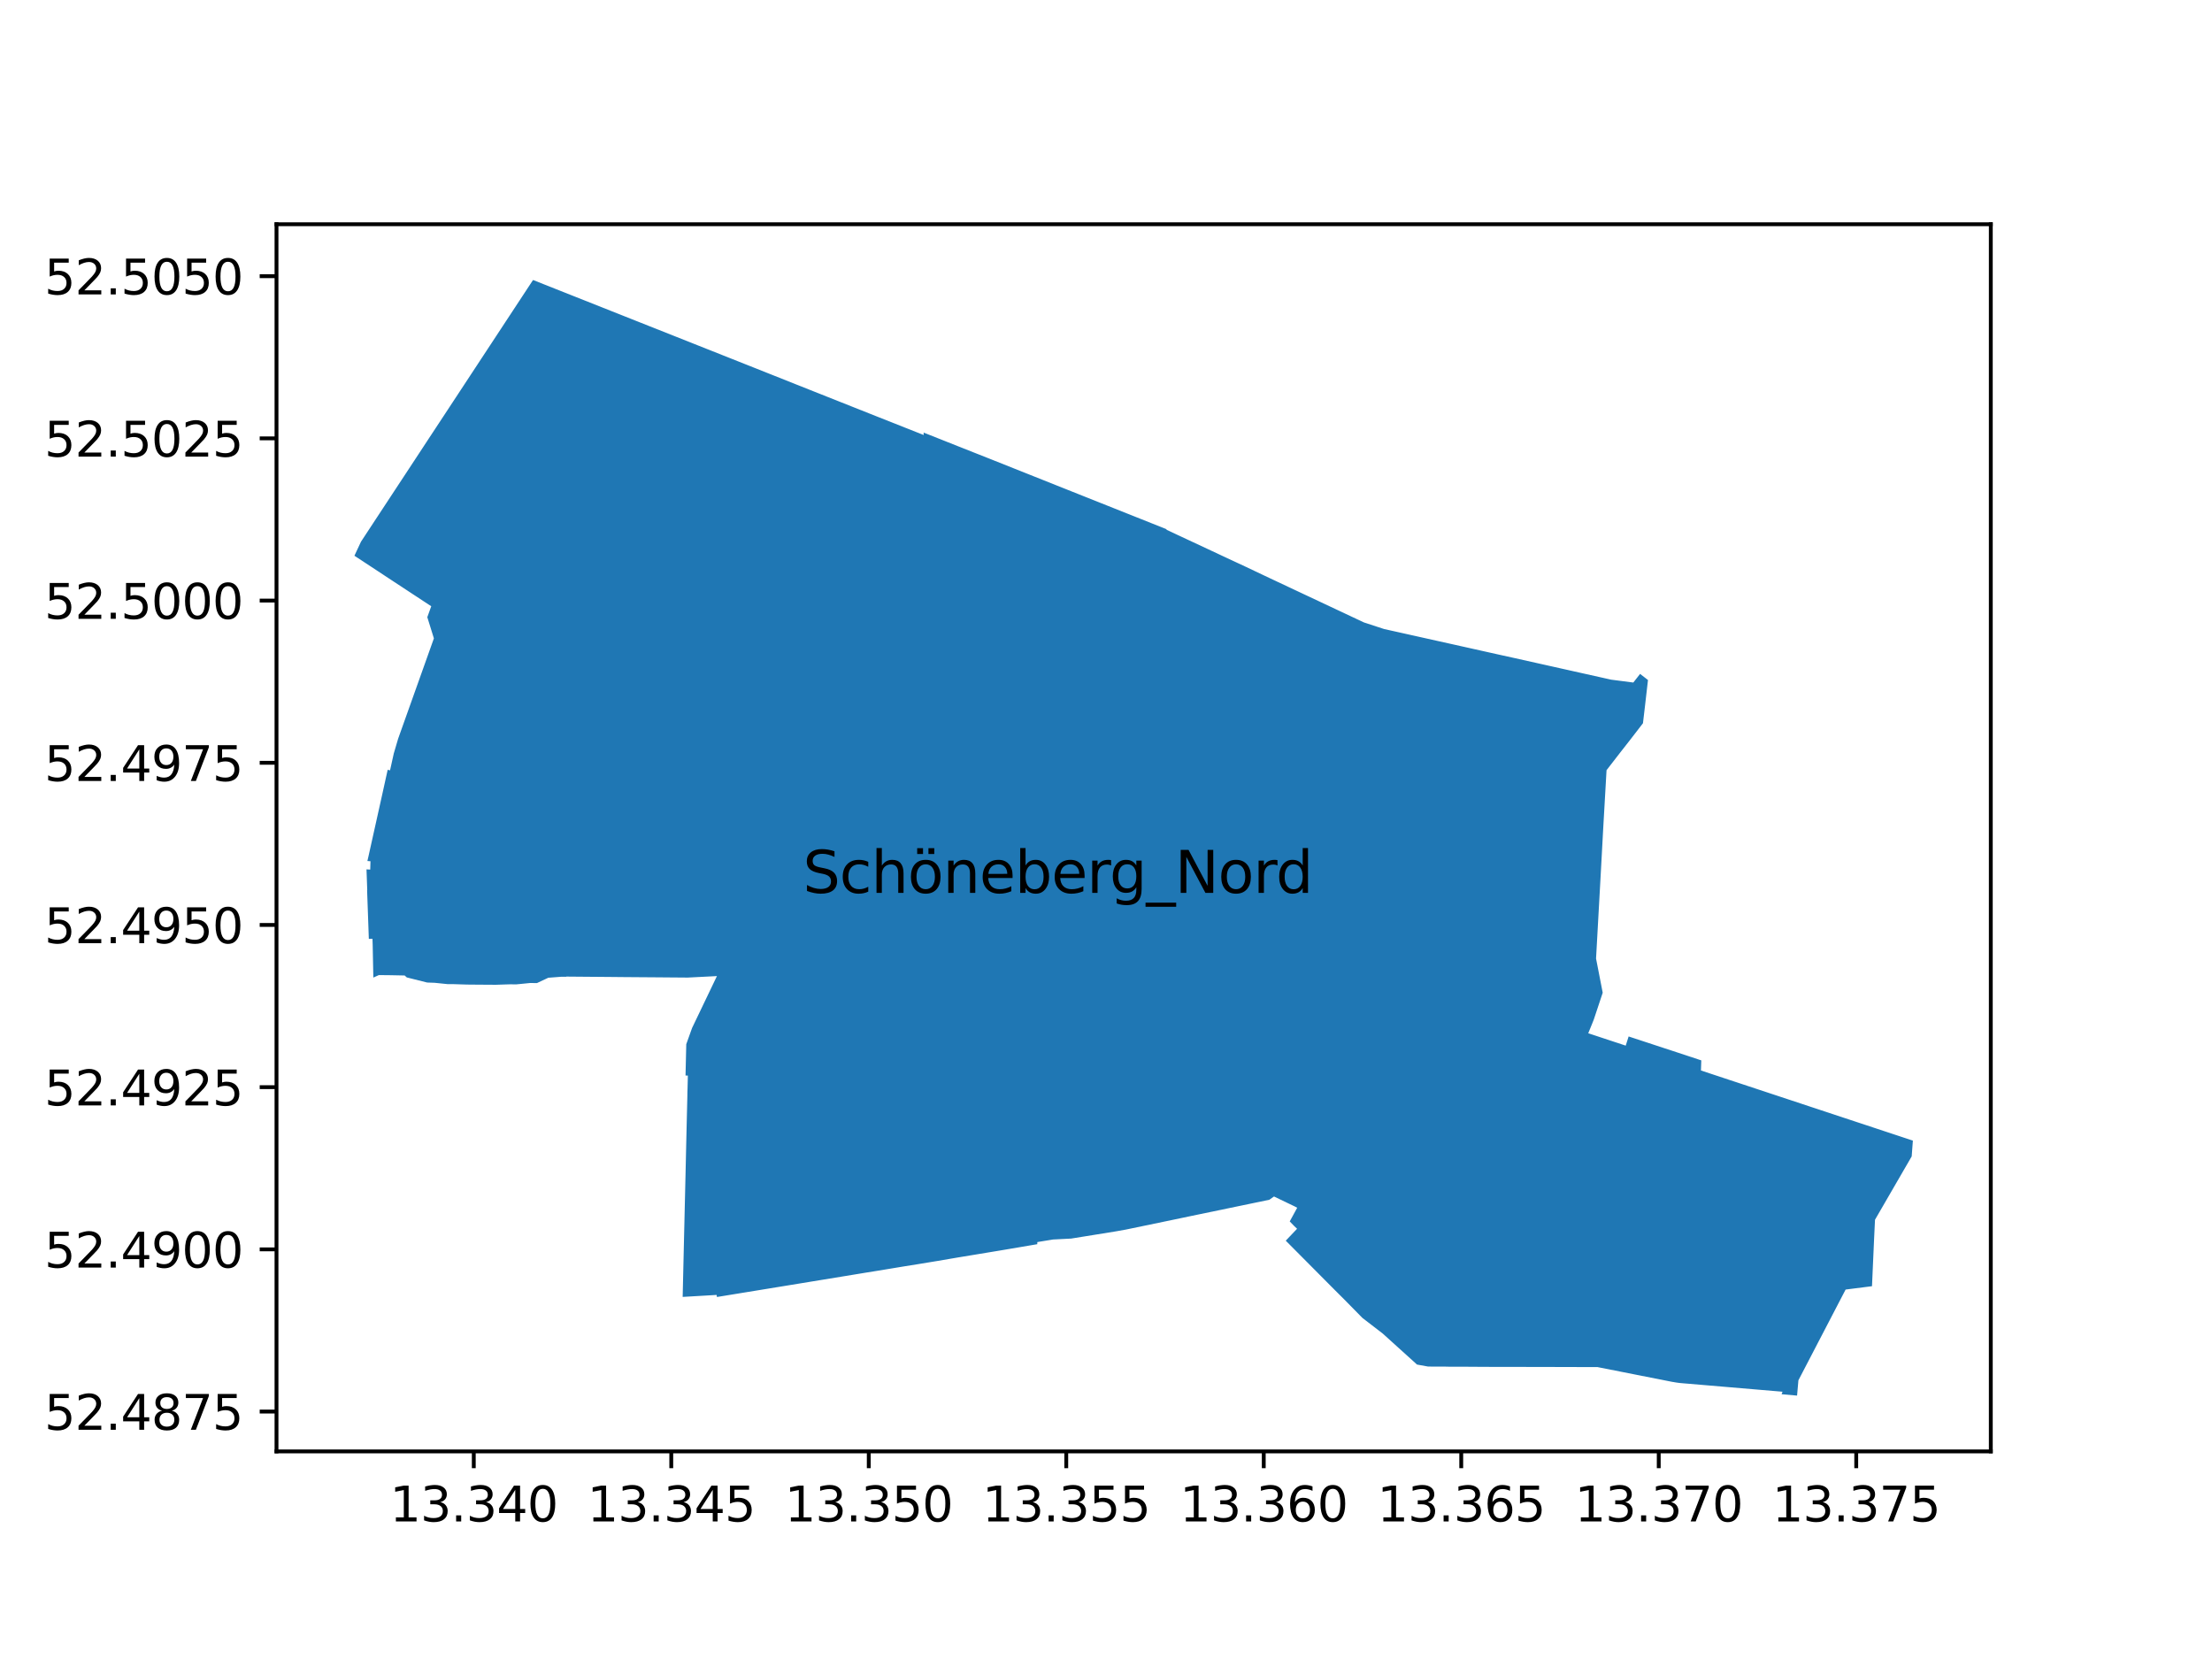 <?xml version="1.0" encoding="utf-8" standalone="no"?>
<!DOCTYPE svg PUBLIC "-//W3C//DTD SVG 1.1//EN"
  "http://www.w3.org/Graphics/SVG/1.1/DTD/svg11.dtd">
<svg xmlns:xlink="http://www.w3.org/1999/xlink" width="460.8pt" height="345.6pt" viewBox="0 0 460.8 345.6" xmlns="http://www.w3.org/2000/svg" version="1.1">
 <defs>
  <style type="text/css">*{stroke-linejoin: round; stroke-linecap: butt}</style>
 </defs>
 <g id="figure_1">
  <g id="patch_1">
   <path d="M 0 345.6 
L 460.8 345.6 
L 460.8 0 
L 0 0 
z
" style="fill: #ffffff"/>
  </g>
  <g id="axes_1">
   <g id="patch_2">
    <path d="M 57.6 302.348 
L 414.72 302.348 
L 414.72 46.708 
L 57.6 46.708 
z
" style="fill: #ffffff"/>
   </g>
   <g id="PatchCollection_1">
    <path d="M 110.389 59.321 
L 109.816 60.193 
L 109.764 60.271 
L 109.628 60.479 
L 109.34 60.918 
L 109.027 61.393 
L 108.843 61.674 
L 108.74 61.831 
L 106.761 64.84 
L 106.486 65.258 
L 106.135 65.792 
L 106.098 65.848 
L 105.748 66.382 
L 105.462 66.815 
L 105.212 67.196 
L 104.751 67.898 
L 102.047 72.01 
L 101.639 72.63 
L 100.727 74.018 
L 100.295 74.675 
L 99.862 75.334 
L 99.581 75.761 
L 99.561 75.791 
L 99.293 76.199 
L 99.057 76.558 
L 98.32 77.68 
L 98.3 77.709 
L 98.227 77.821 
L 98.003 78.162 
L 95.975 81.247 
L 94.988 82.748 
L 94.302 83.791 
L 93.729 84.662 
L 93.613 84.84 
L 92.708 86.215 
L 92.235 86.934 
L 90.371 89.766 
L 89.347 91.32 
L 87.35 94.364 
L 87.298 94.444 
L 87.124 94.708 
L 81.518 103.233 
L 81.243 103.651 
L 79.758 105.91 
L 78.562 107.729 
L 78.303 108.123 
L 76.964 110.16 
L 76.604 110.708 
L 75.592 112.25 
L 75.201 112.845 
L 73.833 115.771 
L 76.244 117.355 
L 78.292 118.7 
L 80.526 120.175 
L 81.053 120.522 
L 81.368 120.729 
L 82.195 121.272 
L 84.642 122.879 
L 84.731 122.937 
L 85.282 123.3 
L 85.36 123.351 
L 85.777 123.625 
L 85.863 123.682 
L 86.374 124.018 
L 86.5 124.1 
L 88.324 125.299 
L 89.835 126.291 
L 89.608 126.924 
L 89.015 128.572 
L 89.67 130.676 
L 90.387 132.984 
L 89.694 134.93 
L 83.635 151.932 
L 82.942 153.878 
L 82.028 156.976 
L 81.964 157.266 
L 81.254 160.474 
L 80.762 160.359 
L 80.392 162.026 
L 79.688 165.221 
L 78.975 168.426 
L 78.262 171.635 
L 77.551 174.827 
L 76.766 178.357 
L 76.536 179.366 
L 77.176 179.408 
L 77.125 181.155 
L 76.348 181.103 
L 76.4 182.552 
L 76.503 185.434 
L 76.473 185.435 
L 76.566 188.043 
L 76.659 190.651 
L 76.751 193.221 
L 76.835 195.588 
L 77.592 195.561 
L 77.595 195.637 
L 77.626 196.527 
L 77.637 196.847 
L 77.773 203.646 
L 78.029 203.531 
L 78.921 203.128 
L 81.439 203.154 
L 84.295 203.211 
L 84.584 203.471 
L 84.745 203.616 
L 88.982 204.679 
L 90.571 204.737 
L 92.325 204.918 
L 93.205 205.007 
L 93.293 205.008 
L 94.46 205.018 
L 94.598 205.019 
L 95.158 205.037 
L 97.236 205.102 
L 98.548 205.114 
L 98.629 205.115 
L 101.551 205.136 
L 101.866 205.134 
L 103.11 205.148 
L 103.225 205.149 
L 105.135 205.084 
L 106.218 205.052 
L 107.5 205.062 
L 107.571 205.062 
L 108.651 204.955 
L 110.407 204.78 
L 110.471 204.781 
L 111.861 204.792 
L 114.222 203.682 
L 114.977 203.624 
L 116.955 203.474 
L 117.076 203.475 
L 117.972 203.482 
L 117.974 203.442 
L 123.967 203.492 
L 124.42 203.495 
L 126.389 203.512 
L 127.088 203.518 
L 127.452 203.521 
L 128.933 203.535 
L 130.271 203.548 
L 132.333 203.563 
L 132.71 203.566 
L 133.548 203.572 
L 134.361 203.578 
L 134.641 203.58 
L 136.125 203.591 
L 136.425 203.593 
L 136.814 203.596 
L 137.185 203.599 
L 139.811 203.62 
L 140.944 203.629 
L 141.563 203.634 
L 141.98 203.637 
L 143.243 203.648 
L 149.349 203.337 
L 149.127 203.801 
L 149.095 203.869 
L 148.669 204.757 
L 148.437 205.242 
L 148.209 205.719 
L 147.338 207.537 
L 147.082 208.071 
L 146.639 208.995 
L 145.125 212.157 
L 144.284 213.912 
L 144.175 214.14 
L 142.961 217.526 
L 142.858 221.955 
L 142.808 224.05 
L 143.292 224.061 
L 143.228 226.756 
L 143.2 227.505 
L 143.187 228.482 
L 143.11 231.643 
L 143.08 232.875 
L 143.014 235.654 
L 142.979 237.161 
L 142.908 240.255 
L 142.881 241.487 
L 142.809 244.644 
L 142.687 249.845 
L 142.58 254.407 
L 142.505 257.568 
L 142.418 261.305 
L 142.228 269.489 
L 142.21 270.17 
L 144.903 270.013 
L 148.879 269.781 
L 149.237 269.76 
L 149.283 269.758 
L 149.352 270.188 
L 151.502 269.838 
L 153.652 269.487 
L 154.421 269.361 
L 155.808 269.135 
L 161.779 268.16 
L 164.247 267.757 
L 166.485 267.391 
L 166.883 267.326 
L 168.902 266.995 
L 171.111 266.634 
L 171.431 266.582 
L 175.189 265.967 
L 178.416 265.437 
L 179.41 265.274 
L 180.41 265.109 
L 182.566 264.763 
L 185.228 264.325 
L 185.603 264.263 
L 187.995 263.867 
L 191.045 263.378 
L 195.206 262.694 
L 199.562 261.951 
L 200.188 261.848 
L 202.055 261.54 
L 202.584 261.453 
L 203.743 261.261 
L 205.509 260.969 
L 205.762 260.927 
L 207.212 260.688 
L 208.515 260.472 
L 208.867 260.413 
L 212.261 259.839 
L 214.521 259.454 
L 216.084 259.188 
L 216.094 258.746 
L 219.066 258.26 
L 219.364 258.211 
L 223.158 258.016 
L 223.416 257.974 
L 225.777 257.593 
L 227.664 257.289 
L 232.18 256.561 
L 232.691 256.475 
L 234.498 256.151 
L 237.844 255.458 
L 244.272 254.123 
L 244.89 253.994 
L 248.107 253.32 
L 249.806 252.967 
L 258.319 251.201 
L 260.052 250.841 
L 261.218 250.599 
L 264.428 249.933 
L 265.399 249.251 
L 269.725 251.329 
L 270.227 251.603 
L 269.104 253.658 
L 268.674 254.444 
L 269.662 255.464 
L 270.083 255.858 
L 270.119 255.903 
L 270.214 255.964 
L 267.848 258.456 
L 269.474 260.091 
L 269.745 260.365 
L 271.314 261.943 
L 273.454 264.097 
L 274.54 265.19 
L 274.737 265.389 
L 275.496 266.152 
L 277.845 268.515 
L 278.121 268.793 
L 279.93 270.596 
L 281.878 272.575 
L 283.82 274.552 
L 284.94 275.413 
L 288.035 277.792 
L 294.747 283.861 
L 295.056 284.141 
L 295.096 284.188 
L 295.129 284.24 
L 295.411 284.303 
L 297.509 284.681 
L 297.533 284.681 
L 299.391 284.686 
L 301.642 284.697 
L 301.761 284.715 
L 304.097 284.71 
L 305.109 284.715 
L 307.015 284.725 
L 308.869 284.741 
L 310.832 284.745 
L 312.809 284.749 
L 314.896 284.752 
L 316.992 284.753 
L 319.733 284.762 
L 322.073 284.765 
L 323.815 284.768 
L 325.634 284.773 
L 328.293 284.78 
L 330.149 284.785 
L 330.378 284.785 
L 332.798 284.787 
L 332.941 284.821 
L 335.499 285.323 
L 337.614 285.743 
L 340.677 286.35 
L 348.374 287.871 
L 348.571 287.898 
L 349.084 287.988 
L 349.614 288.065 
L 349.912 288.101 
L 349.978 288.109 
L 350.965 288.195 
L 351.087 288.206 
L 351.508 288.238 
L 354.573 288.498 
L 358.62 288.842 
L 366.57 289.517 
L 371.329 289.92 
L 371.143 290.443 
L 374.018 290.698 
L 374.363 290.728 
L 374.444 289.803 
L 374.583 288.213 
L 374.642 287.538 
L 376.273 284.405 
L 378.24 280.624 
L 378.361 280.391 
L 378.821 279.507 
L 379.75 277.722 
L 380.069 277.11 
L 384.475 268.638 
L 384.521 268.631 
L 389.135 268.046 
L 389.972 267.94 
L 390.156 263.767 
L 390.194 262.924 
L 390.225 262.205 
L 390.281 260.956 
L 390.293 260.682 
L 390.369 258.96 
L 390.401 258.232 
L 390.598 254.095 
L 390.767 253.797 
L 392.168 251.381 
L 393.944 248.315 
L 394.141 247.976 
L 395.024 246.451 
L 395.838 245.045 
L 397.357 242.424 
L 398.241 240.9 
L 398.487 237.611 
L 398.095 237.481 
L 397.552 237.302 
L 396.651 237.004 
L 396.081 236.815 
L 395.771 236.713 
L 395.449 236.606 
L 395.271 236.547 
L 394.584 236.32 
L 394.105 236.162 
L 393.116 235.834 
L 390.959 235.12 
L 390.782 235.061 
L 390.188 234.865 
L 387.339 233.921 
L 387.273 233.9 
L 386.748 233.727 
L 386.695 233.709 
L 386.643 233.692 
L 385.47 233.303 
L 384.045 232.832 
L 381.849 232.105 
L 380.809 231.76 
L 380.632 231.702 
L 379.136 231.207 
L 378.674 231.054 
L 378.351 230.947 
L 377.88 230.791 
L 377.293 230.597 
L 376.754 230.419 
L 375.394 229.968 
L 372.265 228.933 
L 370.861 228.468 
L 370.473 228.34 
L 369.548 228.034 
L 369.346 227.967 
L 368.801 227.787 
L 366.333 226.97 
L 364.308 226.3 
L 363.987 226.194 
L 362.882 225.828 
L 362.734 225.779 
L 362.151 225.586 
L 361.514 225.375 
L 360.286 224.973 
L 359.264 224.631 
L 357.525 224.056 
L 357.014 223.887 
L 356.358 223.67 
L 354.34 223.002 
L 354.409 220.894 
L 354.078 220.786 
L 349.409 219.242 
L 346.876 218.411 
L 344.352 217.582 
L 341.818 216.749 
L 339.274 215.914 
L 338.667 217.824 
L 336.268 217.031 
L 335.975 216.934 
L 334.918 216.585 
L 334.904 216.58 
L 334.219 216.354 
L 333.248 216.033 
L 332.577 215.811 
L 332.305 215.722 
L 332.272 215.711 
L 331.842 215.568 
L 331.749 215.538 
L 331.208 215.359 
L 330.86 215.244 
L 331.637 213.341 
L 332.027 212.355 
L 332.297 211.544 
L 332.783 210.083 
L 333.873 206.802 
L 333.861 206.738 
L 333.531 205.045 
L 332.726 200.911 
L 332.506 199.784 
L 332.486 199.682 
L 332.612 197.42 
L 332.764 194.691 
L 333.036 189.782 
L 333.438 182.543 
L 333.517 181.093 
L 333.661 178.433 
L 333.675 178.174 
L 333.957 172.973 
L 333.996 172.267 
L 334.313 166.714 
L 334.319 166.613 
L 334.373 165.663 
L 334.38 165.549 
L 334.671 160.446 
L 336.859 157.621 
L 337.418 156.899 
L 339.54 154.19 
L 342.259 150.663 
L 342.683 147.061 
L 343.221 142.388 
L 343.305 141.66 
L 341.663 140.385 
L 340.549 141.801 
L 340.246 142.185 
L 336.6 141.712 
L 335.621 141.585 
L 335.368 141.528 
L 334.217 141.271 
L 333.686 141.152 
L 330.098 140.35 
L 329.729 140.268 
L 328.98 140.1 
L 327.499 139.769 
L 327.245 139.712 
L 327.195 139.701 
L 326.566 139.56 
L 325.987 139.431 
L 325.41 139.302 
L 323.956 138.977 
L 323.691 138.918 
L 323.622 138.903 
L 323.571 138.891 
L 323.316 138.834 
L 323.019 138.768 
L 322.361 138.62 
L 321.823 138.5 
L 321.147 138.349 
L 320.507 138.206 
L 317.383 137.508 
L 315.153 137.009 
L 312.546 136.436 
L 312.278 136.376 
L 311.805 136.271 
L 310.104 135.891 
L 309.503 135.757 
L 309.235 135.697 
L 308.322 135.493 
L 307.046 135.208 
L 306.767 135.146 
L 306.688 135.128 
L 306.632 135.116 
L 306.385 135.06 
L 305.061 134.765 
L 304.188 134.57 
L 302.996 134.304 
L 302.105 134.105 
L 299.506 133.528 
L 299.356 133.495 
L 296.894 132.945 
L 296.807 132.926 
L 296.505 132.859 
L 296.388 132.833 
L 295.785 132.698 
L 295.117 132.549 
L 294.398 132.389 
L 293.8 132.255 
L 293.714 132.236 
L 293.405 132.167 
L 293.324 132.149 
L 292.433 131.95 
L 292.116 131.88 
L 291.257 131.688 
L 290.662 131.555 
L 289.698 131.34 
L 289.33 131.258 
L 288.313 131.031 
L 284.142 129.668 
L 282.718 128.999 
L 282.633 128.959 
L 281.453 128.404 
L 281.329 128.346 
L 280.354 127.887 
L 278.514 127.023 
L 278.38 126.96 
L 275.116 125.425 
L 274.622 125.193 
L 271.619 123.782 
L 270.04 123.039 
L 266.273 121.269 
L 263.31 119.871 
L 261.602 119.061 
L 259.531 118.077 
L 257.688 117.22 
L 257.427 117.098 
L 255.604 116.25 
L 255.109 116.018 
L 254.87 115.906 
L 252.258 114.683 
L 251.478 114.318 
L 247.615 112.513 
L 247.266 112.35 
L 246.228 111.865 
L 246.033 111.774 
L 245.777 111.654 
L 245.479 111.515 
L 245.29 111.427 
L 244.982 111.283 
L 243.828 110.738 
L 243.494 110.58 
L 243.276 110.477 
L 243.051 110.379 
L 243.025 110.326 
L 242.99 110.279 
L 242.949 110.237 
L 242.901 110.203 
L 242.848 110.177 
L 239.857 108.987 
L 239.709 108.928 
L 235.048 107.072 
L 230.793 105.377 
L 226.126 103.519 
L 224.852 103.011 
L 224.626 102.921 
L 223.256 102.376 
L 220.147 101.138 
L 217.227 99.971 
L 215.553 99.307 
L 211.281 97.605 
L 205.79 95.418 
L 203.07 94.343 
L 199.737 93.024 
L 192.406 90.114 
L 192.422 90.621 
L 191.896 90.412 
L 188.772 89.176 
L 182.654 86.753 
L 174.663 83.581 
L 171.188 82.201 
L 170.412 81.893 
L 169.547 81.549 
L 165.792 80.058 
L 157.528 76.769 
L 120.056 61.903 
L 111.043 58.328 
L 110.389 59.321 
" clip-path="url(#pd4f615e94c)" style="fill: #1f77b4"/>
   </g>
   <g id="matplotlib.axis_1">
    <g id="xtick_1">
     <g id="line2d_1">
      <defs>
       <path id="m1cd37a2d07" d="M 0 0 
L 0 3.5 
" style="stroke: #000000; stroke-width: 0.8"/>
      </defs>
      <g>
       <use xlink:href="#m1cd37a2d07" x="98.696" y="302.348" style="stroke: #000000; stroke-width: 0.8"/>
      </g>
     </g>
     <g id="text_1">
      <!-- 13.340 -->
      <g transform="translate(81.201 316.947) scale(0.1 -0.1)">
       <defs>
        <path id="DejaVuSans-31" d="M 794 531 
L 1825 531 
L 1825 4091 
L 703 3866 
L 703 4441 
L 1819 4666 
L 2450 4666 
L 2450 531 
L 3481 531 
L 3481 0 
L 794 0 
L 794 531 
z
" transform="scale(0.016)"/>
        <path id="DejaVuSans-33" d="M 2597 2516 
Q 3050 2419 3304 2112 
Q 3559 1806 3559 1356 
Q 3559 666 3084 287 
Q 2609 -91 1734 -91 
Q 1441 -91 1130 -33 
Q 819 25 488 141 
L 488 750 
Q 750 597 1062 519 
Q 1375 441 1716 441 
Q 2309 441 2620 675 
Q 2931 909 2931 1356 
Q 2931 1769 2642 2001 
Q 2353 2234 1838 2234 
L 1294 2234 
L 1294 2753 
L 1863 2753 
Q 2328 2753 2575 2939 
Q 2822 3125 2822 3475 
Q 2822 3834 2567 4026 
Q 2313 4219 1838 4219 
Q 1578 4219 1281 4162 
Q 984 4106 628 3988 
L 628 4550 
Q 988 4650 1302 4700 
Q 1616 4750 1894 4750 
Q 2613 4750 3031 4423 
Q 3450 4097 3450 3541 
Q 3450 3153 3228 2886 
Q 3006 2619 2597 2516 
z
" transform="scale(0.016)"/>
        <path id="DejaVuSans-2e" d="M 684 794 
L 1344 794 
L 1344 0 
L 684 0 
L 684 794 
z
" transform="scale(0.016)"/>
        <path id="DejaVuSans-34" d="M 2419 4116 
L 825 1625 
L 2419 1625 
L 2419 4116 
z
M 2253 4666 
L 3047 4666 
L 3047 1625 
L 3713 1625 
L 3713 1100 
L 3047 1100 
L 3047 0 
L 2419 0 
L 2419 1100 
L 313 1100 
L 313 1709 
L 2253 4666 
z
" transform="scale(0.016)"/>
        <path id="DejaVuSans-30" d="M 2034 4250 
Q 1547 4250 1301 3770 
Q 1056 3291 1056 2328 
Q 1056 1369 1301 889 
Q 1547 409 2034 409 
Q 2525 409 2770 889 
Q 3016 1369 3016 2328 
Q 3016 3291 2770 3770 
Q 2525 4250 2034 4250 
z
M 2034 4750 
Q 2819 4750 3233 4129 
Q 3647 3509 3647 2328 
Q 3647 1150 3233 529 
Q 2819 -91 2034 -91 
Q 1250 -91 836 529 
Q 422 1150 422 2328 
Q 422 3509 836 4129 
Q 1250 4750 2034 4750 
z
" transform="scale(0.016)"/>
       </defs>
       <use xlink:href="#DejaVuSans-31"/>
       <use xlink:href="#DejaVuSans-33" x="63.623"/>
       <use xlink:href="#DejaVuSans-2e" x="127.246"/>
       <use xlink:href="#DejaVuSans-33" x="159.033"/>
       <use xlink:href="#DejaVuSans-34" x="222.656"/>
       <use xlink:href="#DejaVuSans-30" x="286.279"/>
      </g>
     </g>
    </g>
    <g id="xtick_2">
     <g id="line2d_2">
      <g>
       <use xlink:href="#m1cd37a2d07" x="139.838" y="302.348" style="stroke: #000000; stroke-width: 0.8"/>
      </g>
     </g>
     <g id="text_2">
      <!-- 13.345 -->
      <g transform="translate(122.342 316.947) scale(0.1 -0.1)">
       <defs>
        <path id="DejaVuSans-35" d="M 691 4666 
L 3169 4666 
L 3169 4134 
L 1269 4134 
L 1269 2991 
Q 1406 3038 1543 3061 
Q 1681 3084 1819 3084 
Q 2600 3084 3056 2656 
Q 3513 2228 3513 1497 
Q 3513 744 3044 326 
Q 2575 -91 1722 -91 
Q 1428 -91 1123 -41 
Q 819 9 494 109 
L 494 744 
Q 775 591 1075 516 
Q 1375 441 1709 441 
Q 2250 441 2565 725 
Q 2881 1009 2881 1497 
Q 2881 1984 2565 2268 
Q 2250 2553 1709 2553 
Q 1456 2553 1204 2497 
Q 953 2441 691 2322 
L 691 4666 
z
" transform="scale(0.016)"/>
       </defs>
       <use xlink:href="#DejaVuSans-31"/>
       <use xlink:href="#DejaVuSans-33" x="63.623"/>
       <use xlink:href="#DejaVuSans-2e" x="127.246"/>
       <use xlink:href="#DejaVuSans-33" x="159.033"/>
       <use xlink:href="#DejaVuSans-34" x="222.656"/>
       <use xlink:href="#DejaVuSans-35" x="286.279"/>
      </g>
     </g>
    </g>
    <g id="xtick_3">
     <g id="line2d_3">
      <g>
       <use xlink:href="#m1cd37a2d07" x="180.979" y="302.348" style="stroke: #000000; stroke-width: 0.8"/>
      </g>
     </g>
     <g id="text_3">
      <!-- 13.350 -->
      <g transform="translate(163.484 316.947) scale(0.1 -0.1)">
       <use xlink:href="#DejaVuSans-31"/>
       <use xlink:href="#DejaVuSans-33" x="63.623"/>
       <use xlink:href="#DejaVuSans-2e" x="127.246"/>
       <use xlink:href="#DejaVuSans-33" x="159.033"/>
       <use xlink:href="#DejaVuSans-35" x="222.656"/>
       <use xlink:href="#DejaVuSans-30" x="286.279"/>
      </g>
     </g>
    </g>
    <g id="xtick_4">
     <g id="line2d_4">
      <g>
       <use xlink:href="#m1cd37a2d07" x="222.121" y="302.348" style="stroke: #000000; stroke-width: 0.8"/>
      </g>
     </g>
     <g id="text_4">
      <!-- 13.355 -->
      <g transform="translate(204.625 316.947) scale(0.1 -0.1)">
       <use xlink:href="#DejaVuSans-31"/>
       <use xlink:href="#DejaVuSans-33" x="63.623"/>
       <use xlink:href="#DejaVuSans-2e" x="127.246"/>
       <use xlink:href="#DejaVuSans-33" x="159.033"/>
       <use xlink:href="#DejaVuSans-35" x="222.656"/>
       <use xlink:href="#DejaVuSans-35" x="286.279"/>
      </g>
     </g>
    </g>
    <g id="xtick_5">
     <g id="line2d_5">
      <g>
       <use xlink:href="#m1cd37a2d07" x="263.262" y="302.348" style="stroke: #000000; stroke-width: 0.8"/>
      </g>
     </g>
     <g id="text_5">
      <!-- 13.360 -->
      <g transform="translate(245.767 316.947) scale(0.1 -0.1)">
       <defs>
        <path id="DejaVuSans-36" d="M 2113 2584 
Q 1688 2584 1439 2293 
Q 1191 2003 1191 1497 
Q 1191 994 1439 701 
Q 1688 409 2113 409 
Q 2538 409 2786 701 
Q 3034 994 3034 1497 
Q 3034 2003 2786 2293 
Q 2538 2584 2113 2584 
z
M 3366 4563 
L 3366 3988 
Q 3128 4100 2886 4159 
Q 2644 4219 2406 4219 
Q 1781 4219 1451 3797 
Q 1122 3375 1075 2522 
Q 1259 2794 1537 2939 
Q 1816 3084 2150 3084 
Q 2853 3084 3261 2657 
Q 3669 2231 3669 1497 
Q 3669 778 3244 343 
Q 2819 -91 2113 -91 
Q 1303 -91 875 529 
Q 447 1150 447 2328 
Q 447 3434 972 4092 
Q 1497 4750 2381 4750 
Q 2619 4750 2861 4703 
Q 3103 4656 3366 4563 
z
" transform="scale(0.016)"/>
       </defs>
       <use xlink:href="#DejaVuSans-31"/>
       <use xlink:href="#DejaVuSans-33" x="63.623"/>
       <use xlink:href="#DejaVuSans-2e" x="127.246"/>
       <use xlink:href="#DejaVuSans-33" x="159.033"/>
       <use xlink:href="#DejaVuSans-36" x="222.656"/>
       <use xlink:href="#DejaVuSans-30" x="286.279"/>
      </g>
     </g>
    </g>
    <g id="xtick_6">
     <g id="line2d_6">
      <g>
       <use xlink:href="#m1cd37a2d07" x="304.404" y="302.348" style="stroke: #000000; stroke-width: 0.8"/>
      </g>
     </g>
     <g id="text_6">
      <!-- 13.365 -->
      <g transform="translate(286.909 316.947) scale(0.1 -0.1)">
       <use xlink:href="#DejaVuSans-31"/>
       <use xlink:href="#DejaVuSans-33" x="63.623"/>
       <use xlink:href="#DejaVuSans-2e" x="127.246"/>
       <use xlink:href="#DejaVuSans-33" x="159.033"/>
       <use xlink:href="#DejaVuSans-36" x="222.656"/>
       <use xlink:href="#DejaVuSans-35" x="286.279"/>
      </g>
     </g>
    </g>
    <g id="xtick_7">
     <g id="line2d_7">
      <g>
       <use xlink:href="#m1cd37a2d07" x="345.545" y="302.348" style="stroke: #000000; stroke-width: 0.8"/>
      </g>
     </g>
     <g id="text_7">
      <!-- 13.370 -->
      <g transform="translate(328.05 316.947) scale(0.1 -0.1)">
       <defs>
        <path id="DejaVuSans-37" d="M 525 4666 
L 3525 4666 
L 3525 4397 
L 1831 0 
L 1172 0 
L 2766 4134 
L 525 4134 
L 525 4666 
z
" transform="scale(0.016)"/>
       </defs>
       <use xlink:href="#DejaVuSans-31"/>
       <use xlink:href="#DejaVuSans-33" x="63.623"/>
       <use xlink:href="#DejaVuSans-2e" x="127.246"/>
       <use xlink:href="#DejaVuSans-33" x="159.033"/>
       <use xlink:href="#DejaVuSans-37" x="222.656"/>
       <use xlink:href="#DejaVuSans-30" x="286.279"/>
      </g>
     </g>
    </g>
    <g id="xtick_8">
     <g id="line2d_8">
      <g>
       <use xlink:href="#m1cd37a2d07" x="386.687" y="302.348" style="stroke: #000000; stroke-width: 0.8"/>
      </g>
     </g>
     <g id="text_8">
      <!-- 13.375 -->
      <g transform="translate(369.192 316.947) scale(0.1 -0.1)">
       <use xlink:href="#DejaVuSans-31"/>
       <use xlink:href="#DejaVuSans-33" x="63.623"/>
       <use xlink:href="#DejaVuSans-2e" x="127.246"/>
       <use xlink:href="#DejaVuSans-33" x="159.033"/>
       <use xlink:href="#DejaVuSans-37" x="222.656"/>
       <use xlink:href="#DejaVuSans-35" x="286.279"/>
      </g>
     </g>
    </g>
   </g>
   <g id="matplotlib.axis_2">
    <g id="ytick_1">
     <g id="line2d_9">
      <defs>
       <path id="m4acd86deef" d="M 0 0 
L -3.5 0 
" style="stroke: #000000; stroke-width: 0.8"/>
      </defs>
      <g>
       <use xlink:href="#m4acd86deef" x="57.6" y="294.051" style="stroke: #000000; stroke-width: 0.8"/>
      </g>
     </g>
     <g id="text_9">
      <!-- 52.4875 -->
      <g transform="translate(9.247 297.85) scale(0.1 -0.1)">
       <defs>
        <path id="DejaVuSans-32" d="M 1228 531 
L 3431 531 
L 3431 0 
L 469 0 
L 469 531 
Q 828 903 1448 1529 
Q 2069 2156 2228 2338 
Q 2531 2678 2651 2914 
Q 2772 3150 2772 3378 
Q 2772 3750 2511 3984 
Q 2250 4219 1831 4219 
Q 1534 4219 1204 4116 
Q 875 4013 500 3803 
L 500 4441 
Q 881 4594 1212 4672 
Q 1544 4750 1819 4750 
Q 2544 4750 2975 4387 
Q 3406 4025 3406 3419 
Q 3406 3131 3298 2873 
Q 3191 2616 2906 2266 
Q 2828 2175 2409 1742 
Q 1991 1309 1228 531 
z
" transform="scale(0.016)"/>
        <path id="DejaVuSans-38" d="M 2034 2216 
Q 1584 2216 1326 1975 
Q 1069 1734 1069 1313 
Q 1069 891 1326 650 
Q 1584 409 2034 409 
Q 2484 409 2743 651 
Q 3003 894 3003 1313 
Q 3003 1734 2745 1975 
Q 2488 2216 2034 2216 
z
M 1403 2484 
Q 997 2584 770 2862 
Q 544 3141 544 3541 
Q 544 4100 942 4425 
Q 1341 4750 2034 4750 
Q 2731 4750 3128 4425 
Q 3525 4100 3525 3541 
Q 3525 3141 3298 2862 
Q 3072 2584 2669 2484 
Q 3125 2378 3379 2068 
Q 3634 1759 3634 1313 
Q 3634 634 3220 271 
Q 2806 -91 2034 -91 
Q 1263 -91 848 271 
Q 434 634 434 1313 
Q 434 1759 690 2068 
Q 947 2378 1403 2484 
z
M 1172 3481 
Q 1172 3119 1398 2916 
Q 1625 2713 2034 2713 
Q 2441 2713 2670 2916 
Q 2900 3119 2900 3481 
Q 2900 3844 2670 4047 
Q 2441 4250 2034 4250 
Q 1625 4250 1398 4047 
Q 1172 3844 1172 3481 
z
" transform="scale(0.016)"/>
       </defs>
       <use xlink:href="#DejaVuSans-35"/>
       <use xlink:href="#DejaVuSans-32" x="63.623"/>
       <use xlink:href="#DejaVuSans-2e" x="127.246"/>
       <use xlink:href="#DejaVuSans-34" x="159.033"/>
       <use xlink:href="#DejaVuSans-38" x="222.656"/>
       <use xlink:href="#DejaVuSans-37" x="286.279"/>
       <use xlink:href="#DejaVuSans-35" x="349.902"/>
      </g>
     </g>
    </g>
    <g id="ytick_2">
     <g id="line2d_10">
      <g>
       <use xlink:href="#m4acd86deef" x="57.6" y="260.263" style="stroke: #000000; stroke-width: 0.8"/>
      </g>
     </g>
     <g id="text_10">
      <!-- 52.4900 -->
      <g transform="translate(9.247 264.062) scale(0.1 -0.1)">
       <defs>
        <path id="DejaVuSans-39" d="M 703 97 
L 703 672 
Q 941 559 1184 500 
Q 1428 441 1663 441 
Q 2288 441 2617 861 
Q 2947 1281 2994 2138 
Q 2813 1869 2534 1725 
Q 2256 1581 1919 1581 
Q 1219 1581 811 2004 
Q 403 2428 403 3163 
Q 403 3881 828 4315 
Q 1253 4750 1959 4750 
Q 2769 4750 3195 4129 
Q 3622 3509 3622 2328 
Q 3622 1225 3098 567 
Q 2575 -91 1691 -91 
Q 1453 -91 1209 -44 
Q 966 3 703 97 
z
M 1959 2075 
Q 2384 2075 2632 2365 
Q 2881 2656 2881 3163 
Q 2881 3666 2632 3958 
Q 2384 4250 1959 4250 
Q 1534 4250 1286 3958 
Q 1038 3666 1038 3163 
Q 1038 2656 1286 2365 
Q 1534 2075 1959 2075 
z
" transform="scale(0.016)"/>
       </defs>
       <use xlink:href="#DejaVuSans-35"/>
       <use xlink:href="#DejaVuSans-32" x="63.623"/>
       <use xlink:href="#DejaVuSans-2e" x="127.246"/>
       <use xlink:href="#DejaVuSans-34" x="159.033"/>
       <use xlink:href="#DejaVuSans-39" x="222.656"/>
       <use xlink:href="#DejaVuSans-30" x="286.279"/>
       <use xlink:href="#DejaVuSans-30" x="349.902"/>
      </g>
     </g>
    </g>
    <g id="ytick_3">
     <g id="line2d_11">
      <g>
       <use xlink:href="#m4acd86deef" x="57.6" y="226.474" style="stroke: #000000; stroke-width: 0.8"/>
      </g>
     </g>
     <g id="text_11">
      <!-- 52.4925 -->
      <g transform="translate(9.247 230.274) scale(0.1 -0.1)">
       <use xlink:href="#DejaVuSans-35"/>
       <use xlink:href="#DejaVuSans-32" x="63.623"/>
       <use xlink:href="#DejaVuSans-2e" x="127.246"/>
       <use xlink:href="#DejaVuSans-34" x="159.033"/>
       <use xlink:href="#DejaVuSans-39" x="222.656"/>
       <use xlink:href="#DejaVuSans-32" x="286.279"/>
       <use xlink:href="#DejaVuSans-35" x="349.902"/>
      </g>
     </g>
    </g>
    <g id="ytick_4">
     <g id="line2d_12">
      <g>
       <use xlink:href="#m4acd86deef" x="57.6" y="192.686" style="stroke: #000000; stroke-width: 0.8"/>
      </g>
     </g>
     <g id="text_12">
      <!-- 52.4950 -->
      <g transform="translate(9.247 196.485) scale(0.1 -0.1)">
       <use xlink:href="#DejaVuSans-35"/>
       <use xlink:href="#DejaVuSans-32" x="63.623"/>
       <use xlink:href="#DejaVuSans-2e" x="127.246"/>
       <use xlink:href="#DejaVuSans-34" x="159.033"/>
       <use xlink:href="#DejaVuSans-39" x="222.656"/>
       <use xlink:href="#DejaVuSans-35" x="286.279"/>
       <use xlink:href="#DejaVuSans-30" x="349.902"/>
      </g>
     </g>
    </g>
    <g id="ytick_5">
     <g id="line2d_13">
      <g>
       <use xlink:href="#m4acd86deef" x="57.6" y="158.898" style="stroke: #000000; stroke-width: 0.8"/>
      </g>
     </g>
     <g id="text_13">
      <!-- 52.4975 -->
      <g transform="translate(9.247 162.697) scale(0.1 -0.1)">
       <use xlink:href="#DejaVuSans-35"/>
       <use xlink:href="#DejaVuSans-32" x="63.623"/>
       <use xlink:href="#DejaVuSans-2e" x="127.246"/>
       <use xlink:href="#DejaVuSans-34" x="159.033"/>
       <use xlink:href="#DejaVuSans-39" x="222.656"/>
       <use xlink:href="#DejaVuSans-37" x="286.279"/>
       <use xlink:href="#DejaVuSans-35" x="349.902"/>
      </g>
     </g>
    </g>
    <g id="ytick_6">
     <g id="line2d_14">
      <g>
       <use xlink:href="#m4acd86deef" x="57.6" y="125.109" style="stroke: #000000; stroke-width: 0.8"/>
      </g>
     </g>
     <g id="text_14">
      <!-- 52.5000 -->
      <g transform="translate(9.247 128.909) scale(0.1 -0.1)">
       <use xlink:href="#DejaVuSans-35"/>
       <use xlink:href="#DejaVuSans-32" x="63.623"/>
       <use xlink:href="#DejaVuSans-2e" x="127.246"/>
       <use xlink:href="#DejaVuSans-35" x="159.033"/>
       <use xlink:href="#DejaVuSans-30" x="222.656"/>
       <use xlink:href="#DejaVuSans-30" x="286.279"/>
       <use xlink:href="#DejaVuSans-30" x="349.902"/>
      </g>
     </g>
    </g>
    <g id="ytick_7">
     <g id="line2d_15">
      <g>
       <use xlink:href="#m4acd86deef" x="57.6" y="91.321" style="stroke: #000000; stroke-width: 0.8"/>
      </g>
     </g>
     <g id="text_15">
      <!-- 52.5025 -->
      <g transform="translate(9.247 95.12) scale(0.1 -0.1)">
       <use xlink:href="#DejaVuSans-35"/>
       <use xlink:href="#DejaVuSans-32" x="63.623"/>
       <use xlink:href="#DejaVuSans-2e" x="127.246"/>
       <use xlink:href="#DejaVuSans-35" x="159.033"/>
       <use xlink:href="#DejaVuSans-30" x="222.656"/>
       <use xlink:href="#DejaVuSans-32" x="286.279"/>
       <use xlink:href="#DejaVuSans-35" x="349.902"/>
      </g>
     </g>
    </g>
    <g id="ytick_8">
     <g id="line2d_16">
      <g>
       <use xlink:href="#m4acd86deef" x="57.6" y="57.533" style="stroke: #000000; stroke-width: 0.8"/>
      </g>
     </g>
     <g id="text_16">
      <!-- 52.5050 -->
      <g transform="translate(9.247 61.332) scale(0.1 -0.1)">
       <use xlink:href="#DejaVuSans-35"/>
       <use xlink:href="#DejaVuSans-32" x="63.623"/>
       <use xlink:href="#DejaVuSans-2e" x="127.246"/>
       <use xlink:href="#DejaVuSans-35" x="159.033"/>
       <use xlink:href="#DejaVuSans-30" x="222.656"/>
       <use xlink:href="#DejaVuSans-35" x="286.279"/>
       <use xlink:href="#DejaVuSans-30" x="349.902"/>
      </g>
     </g>
    </g>
   </g>
   <g id="patch_3">
    <path d="M 57.6 302.348 
L 57.6 46.708 
" style="fill: none; stroke: #000000; stroke-width: 0.8; stroke-linejoin: miter; stroke-linecap: square"/>
   </g>
   <g id="patch_4">
    <path d="M 414.72 302.348 
L 414.72 46.708 
" style="fill: none; stroke: #000000; stroke-width: 0.8; stroke-linejoin: miter; stroke-linecap: square"/>
   </g>
   <g id="patch_5">
    <path d="M 57.6 302.348 
L 414.72 302.348 
" style="fill: none; stroke: #000000; stroke-width: 0.8; stroke-linejoin: miter; stroke-linecap: square"/>
   </g>
   <g id="patch_6">
    <path d="M 57.6 46.708 
L 414.72 46.708 
" style="fill: none; stroke: #000000; stroke-width: 0.8; stroke-linejoin: miter; stroke-linecap: square"/>
   </g>
   <g id="text_17">
    <!-- Schöneberg_Nord -->
    <g transform="translate(167.264 186) scale(0.12 -0.12)">
     <defs>
      <path id="DejaVuSans-53" d="M 3425 4513 
L 3425 3897 
Q 3066 4069 2747 4153 
Q 2428 4238 2131 4238 
Q 1616 4238 1336 4038 
Q 1056 3838 1056 3469 
Q 1056 3159 1242 3001 
Q 1428 2844 1947 2747 
L 2328 2669 
Q 3034 2534 3370 2195 
Q 3706 1856 3706 1288 
Q 3706 609 3251 259 
Q 2797 -91 1919 -91 
Q 1588 -91 1214 -16 
Q 841 59 441 206 
L 441 856 
Q 825 641 1194 531 
Q 1563 422 1919 422 
Q 2459 422 2753 634 
Q 3047 847 3047 1241 
Q 3047 1584 2836 1778 
Q 2625 1972 2144 2069 
L 1759 2144 
Q 1053 2284 737 2584 
Q 422 2884 422 3419 
Q 422 4038 858 4394 
Q 1294 4750 2059 4750 
Q 2388 4750 2728 4690 
Q 3069 4631 3425 4513 
z
" transform="scale(0.016)"/>
      <path id="DejaVuSans-63" d="M 3122 3366 
L 3122 2828 
Q 2878 2963 2633 3030 
Q 2388 3097 2138 3097 
Q 1578 3097 1268 2742 
Q 959 2388 959 1747 
Q 959 1106 1268 751 
Q 1578 397 2138 397 
Q 2388 397 2633 464 
Q 2878 531 3122 666 
L 3122 134 
Q 2881 22 2623 -34 
Q 2366 -91 2075 -91 
Q 1284 -91 818 406 
Q 353 903 353 1747 
Q 353 2603 823 3093 
Q 1294 3584 2113 3584 
Q 2378 3584 2631 3529 
Q 2884 3475 3122 3366 
z
" transform="scale(0.016)"/>
      <path id="DejaVuSans-68" d="M 3513 2113 
L 3513 0 
L 2938 0 
L 2938 2094 
Q 2938 2591 2744 2837 
Q 2550 3084 2163 3084 
Q 1697 3084 1428 2787 
Q 1159 2491 1159 1978 
L 1159 0 
L 581 0 
L 581 4863 
L 1159 4863 
L 1159 2956 
Q 1366 3272 1645 3428 
Q 1925 3584 2291 3584 
Q 2894 3584 3203 3211 
Q 3513 2838 3513 2113 
z
" transform="scale(0.016)"/>
      <path id="DejaVuSans-f6" d="M 1959 3097 
Q 1497 3097 1228 2736 
Q 959 2375 959 1747 
Q 959 1119 1226 758 
Q 1494 397 1959 397 
Q 2419 397 2687 759 
Q 2956 1122 2956 1747 
Q 2956 2369 2687 2733 
Q 2419 3097 1959 3097 
z
M 1959 3584 
Q 2709 3584 3137 3096 
Q 3566 2609 3566 1747 
Q 3566 888 3137 398 
Q 2709 -91 1959 -91 
Q 1206 -91 779 398 
Q 353 888 353 1747 
Q 353 2609 779 3096 
Q 1206 3584 1959 3584 
z
M 2254 4850 
L 2888 4850 
L 2888 4219 
L 2254 4219 
L 2254 4850 
z
M 1032 4850 
L 1666 4850 
L 1666 4219 
L 1032 4219 
L 1032 4850 
z
" transform="scale(0.016)"/>
      <path id="DejaVuSans-6e" d="M 3513 2113 
L 3513 0 
L 2938 0 
L 2938 2094 
Q 2938 2591 2744 2837 
Q 2550 3084 2163 3084 
Q 1697 3084 1428 2787 
Q 1159 2491 1159 1978 
L 1159 0 
L 581 0 
L 581 3500 
L 1159 3500 
L 1159 2956 
Q 1366 3272 1645 3428 
Q 1925 3584 2291 3584 
Q 2894 3584 3203 3211 
Q 3513 2838 3513 2113 
z
" transform="scale(0.016)"/>
      <path id="DejaVuSans-65" d="M 3597 1894 
L 3597 1613 
L 953 1613 
Q 991 1019 1311 708 
Q 1631 397 2203 397 
Q 2534 397 2845 478 
Q 3156 559 3463 722 
L 3463 178 
Q 3153 47 2828 -22 
Q 2503 -91 2169 -91 
Q 1331 -91 842 396 
Q 353 884 353 1716 
Q 353 2575 817 3079 
Q 1281 3584 2069 3584 
Q 2775 3584 3186 3129 
Q 3597 2675 3597 1894 
z
M 3022 2063 
Q 3016 2534 2758 2815 
Q 2500 3097 2075 3097 
Q 1594 3097 1305 2825 
Q 1016 2553 972 2059 
L 3022 2063 
z
" transform="scale(0.016)"/>
      <path id="DejaVuSans-62" d="M 3116 1747 
Q 3116 2381 2855 2742 
Q 2594 3103 2138 3103 
Q 1681 3103 1420 2742 
Q 1159 2381 1159 1747 
Q 1159 1113 1420 752 
Q 1681 391 2138 391 
Q 2594 391 2855 752 
Q 3116 1113 3116 1747 
z
M 1159 2969 
Q 1341 3281 1617 3432 
Q 1894 3584 2278 3584 
Q 2916 3584 3314 3078 
Q 3713 2572 3713 1747 
Q 3713 922 3314 415 
Q 2916 -91 2278 -91 
Q 1894 -91 1617 61 
Q 1341 213 1159 525 
L 1159 0 
L 581 0 
L 581 4863 
L 1159 4863 
L 1159 2969 
z
" transform="scale(0.016)"/>
      <path id="DejaVuSans-72" d="M 2631 2963 
Q 2534 3019 2420 3045 
Q 2306 3072 2169 3072 
Q 1681 3072 1420 2755 
Q 1159 2438 1159 1844 
L 1159 0 
L 581 0 
L 581 3500 
L 1159 3500 
L 1159 2956 
Q 1341 3275 1631 3429 
Q 1922 3584 2338 3584 
Q 2397 3584 2469 3576 
Q 2541 3569 2628 3553 
L 2631 2963 
z
" transform="scale(0.016)"/>
      <path id="DejaVuSans-67" d="M 2906 1791 
Q 2906 2416 2648 2759 
Q 2391 3103 1925 3103 
Q 1463 3103 1205 2759 
Q 947 2416 947 1791 
Q 947 1169 1205 825 
Q 1463 481 1925 481 
Q 2391 481 2648 825 
Q 2906 1169 2906 1791 
z
M 3481 434 
Q 3481 -459 3084 -895 
Q 2688 -1331 1869 -1331 
Q 1566 -1331 1297 -1286 
Q 1028 -1241 775 -1147 
L 775 -588 
Q 1028 -725 1275 -790 
Q 1522 -856 1778 -856 
Q 2344 -856 2625 -561 
Q 2906 -266 2906 331 
L 2906 616 
Q 2728 306 2450 153 
Q 2172 0 1784 0 
Q 1141 0 747 490 
Q 353 981 353 1791 
Q 353 2603 747 3093 
Q 1141 3584 1784 3584 
Q 2172 3584 2450 3431 
Q 2728 3278 2906 2969 
L 2906 3500 
L 3481 3500 
L 3481 434 
z
" transform="scale(0.016)"/>
      <path id="DejaVuSans-5f" d="M 3263 -1063 
L 3263 -1509 
L -63 -1509 
L -63 -1063 
L 3263 -1063 
z
" transform="scale(0.016)"/>
      <path id="DejaVuSans-4e" d="M 628 4666 
L 1478 4666 
L 3547 763 
L 3547 4666 
L 4159 4666 
L 4159 0 
L 3309 0 
L 1241 3903 
L 1241 0 
L 628 0 
L 628 4666 
z
" transform="scale(0.016)"/>
      <path id="DejaVuSans-6f" d="M 1959 3097 
Q 1497 3097 1228 2736 
Q 959 2375 959 1747 
Q 959 1119 1226 758 
Q 1494 397 1959 397 
Q 2419 397 2687 759 
Q 2956 1122 2956 1747 
Q 2956 2369 2687 2733 
Q 2419 3097 1959 3097 
z
M 1959 3584 
Q 2709 3584 3137 3096 
Q 3566 2609 3566 1747 
Q 3566 888 3137 398 
Q 2709 -91 1959 -91 
Q 1206 -91 779 398 
Q 353 888 353 1747 
Q 353 2609 779 3096 
Q 1206 3584 1959 3584 
z
" transform="scale(0.016)"/>
      <path id="DejaVuSans-64" d="M 2906 2969 
L 2906 4863 
L 3481 4863 
L 3481 0 
L 2906 0 
L 2906 525 
Q 2725 213 2448 61 
Q 2172 -91 1784 -91 
Q 1150 -91 751 415 
Q 353 922 353 1747 
Q 353 2572 751 3078 
Q 1150 3584 1784 3584 
Q 2172 3584 2448 3432 
Q 2725 3281 2906 2969 
z
M 947 1747 
Q 947 1113 1208 752 
Q 1469 391 1925 391 
Q 2381 391 2643 752 
Q 2906 1113 2906 1747 
Q 2906 2381 2643 2742 
Q 2381 3103 1925 3103 
Q 1469 3103 1208 2742 
Q 947 2381 947 1747 
z
" transform="scale(0.016)"/>
     </defs>
     <use xlink:href="#DejaVuSans-53"/>
     <use xlink:href="#DejaVuSans-63" x="63.477"/>
     <use xlink:href="#DejaVuSans-68" x="118.457"/>
     <use xlink:href="#DejaVuSans-f6" x="181.836"/>
     <use xlink:href="#DejaVuSans-6e" x="243.018"/>
     <use xlink:href="#DejaVuSans-65" x="306.396"/>
     <use xlink:href="#DejaVuSans-62" x="367.92"/>
     <use xlink:href="#DejaVuSans-65" x="431.396"/>
     <use xlink:href="#DejaVuSans-72" x="492.92"/>
     <use xlink:href="#DejaVuSans-67" x="532.283"/>
     <use xlink:href="#DejaVuSans-5f" x="595.76"/>
     <use xlink:href="#DejaVuSans-4e" x="645.76"/>
     <use xlink:href="#DejaVuSans-6f" x="720.564"/>
     <use xlink:href="#DejaVuSans-72" x="781.746"/>
     <use xlink:href="#DejaVuSans-64" x="821.109"/>
    </g>
   </g>
  </g>
 </g>
 <defs>
  <clipPath id="pd4f615e94c">
   <rect x="57.6" y="46.708" width="357.12" height="255.641"/>
  </clipPath>
 </defs>
</svg>
